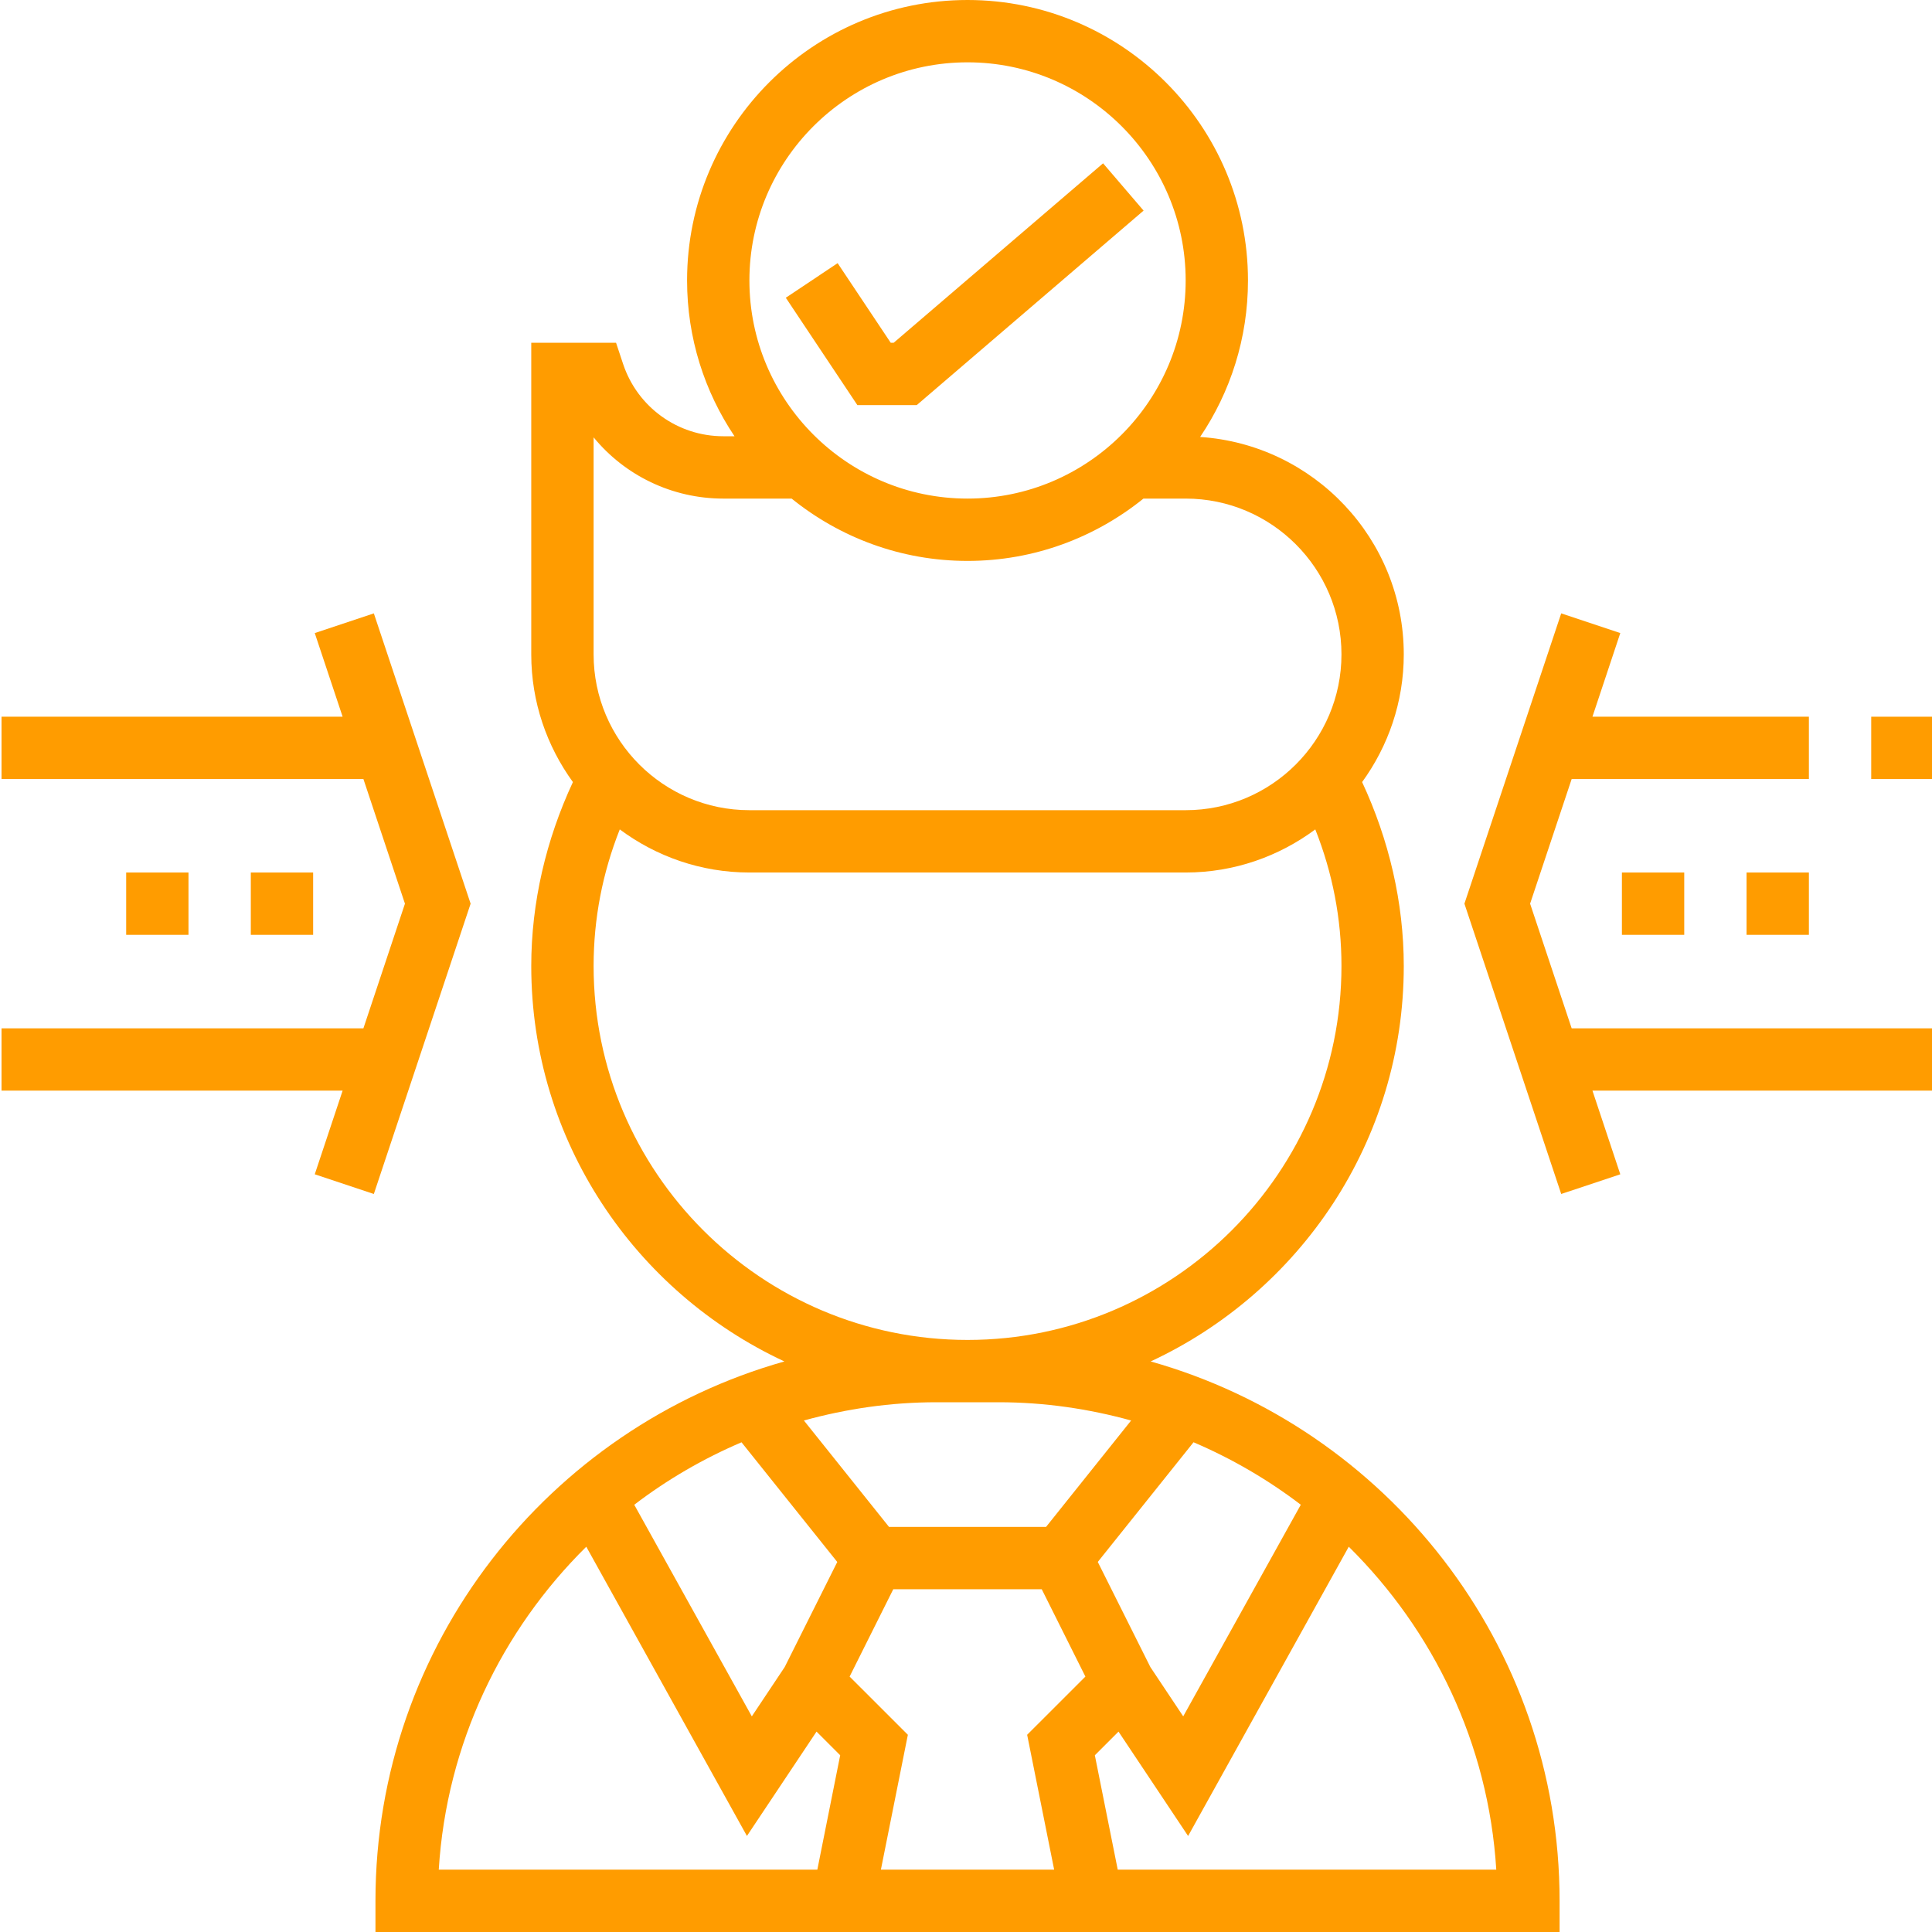 <?xml version="1.0" encoding="utf-8"?>
<!-- Generator: Adobe Illustrator 16.0.0, SVG Export Plug-In . SVG Version: 6.00 Build 0)  -->
<!DOCTYPE svg PUBLIC "-//W3C//DTD SVG 1.1//EN" "http://www.w3.org/Graphics/SVG/1.1/DTD/svg11.dtd">
<svg version="1.1" id="Layer_1" xmlns="http://www.w3.org/2000/svg" xmlns:xlink="http://www.w3.org/1999/xlink" x="0px" y="0px"
	 width="100px" height="100px" viewBox="0 0 100 100" enable-background="new 0 0 100 100" xml:space="preserve">
<g>
	<path fill="#FF9C00" d="M59.558,70.468C67.28,66.876,72.659,59.063,72.659,50c0-3.282-0.768-6.541-2.156-9.52
		c1.351-1.861,2.156-4.141,2.156-6.609c0-5.973-4.666-10.865-10.541-11.254c1.563-2.314,2.477-5.103,2.477-8.102
		C64.595,6.512,58.084,0,50.079,0S35.563,6.512,35.563,14.516c0,2.982,0.906,5.757,2.455,8.064h-0.58
		c-2.355,0-4.438-1.501-5.184-3.734l-0.367-1.104h-4.389v16.129c0,2.469,0.807,4.748,2.156,6.609
		c-1.389,2.979-2.156,6.237-2.156,9.52c0,9.063,5.379,16.876,13.102,20.468c-12.193,3.44-21.166,14.64-21.166,27.919V100h61.29
		v-1.613C80.724,85.107,71.751,73.908,59.558,70.468z M61.777,74.651c1.99,0.851,3.854,1.938,5.552,3.234l-6.086,10.953
		l-1.701-2.552l-2.721-5.44L61.777,74.651z M54.144,79.032h-8.129l-4.405-5.507c2.188-0.604,4.48-0.945,6.857-0.945h3.226
		c2.375,0,4.669,0.342,6.854,0.945L54.144,79.032z M50.079,3.226c6.225,0,11.291,5.066,11.291,11.29
		c0,6.225-5.066,11.291-11.291,11.291c-6.224,0-11.29-5.066-11.29-11.291C38.789,8.292,43.855,3.226,50.079,3.226z M30.725,22.637
		c1.615,1.969,4.057,3.17,6.713,3.17h3.537c2.492,2.013,5.658,3.226,9.104,3.226c3.447,0,6.611-1.213,9.105-3.226h2.186
		c4.446,0,8.064,3.617,8.064,8.064s-3.618,8.064-8.064,8.064H38.789c-4.447,0-8.064-3.617-8.064-8.064V22.637z M30.725,50
		c0-2.453,0.463-4.82,1.354-7.07c1.878,1.395,4.195,2.231,6.71,2.231H61.37c2.514,0,4.832-0.837,6.709-2.231
		c0.893,2.25,1.355,4.617,1.355,7.07c0,10.672-8.684,19.355-19.355,19.355C39.406,69.355,30.725,60.672,30.725,50z M38.381,74.653
		l4.956,6.195l-2.721,5.438l-1.702,2.553l-6.085-10.953C34.525,76.589,36.391,75.502,38.381,74.653z M42.305,96.774H22.71
		c0.405-6.526,3.259-12.389,7.636-16.716l8.315,14.971l3.603-5.402l1.224,1.225L42.305,96.774z M54.563,96.774h-8.968l1.396-6.982
		l-3.015-3.013l2.26-4.521h7.684l2.26,4.521l-3.015,3.013L54.563,96.774z M57.854,96.775L57.854,96.775l-1.185-5.922l1.225-1.225
		l3.602,5.402l8.316-14.972c4.375,4.327,7.232,10.19,7.635,16.716H57.854z"/>
	<polygon fill="#FF9C00" points="79.198,46.774 81.349,40.322 93.628,40.322 93.628,37.097 82.425,37.097 83.866,32.768 
		80.808,31.748 75.798,46.774 80.808,61.8 83.866,60.781 82.425,56.451 100.079,56.451 100.079,53.226 81.349,53.226 	"/>
	<polygon fill="#FF9C00" points="19.35,31.748 16.292,32.768 17.734,37.097 0.079,37.097 0.079,40.322 18.81,40.322 20.96,46.774 
		18.81,53.226 0.079,53.226 0.079,56.451 17.734,56.451 16.292,60.781 19.35,61.8 24.359,46.774 	"/>
	<rect x="96.854" y="37.097" fill="#FF9C00" width="3.226" height="3.226"/>
	<polygon fill="#FF9C00" points="47.45,20.968 59.192,10.901 57.095,8.453 46.256,17.742 46.104,17.742 43.356,13.621 
		40.673,15.411 44.377,20.968 	"/>
	<rect x="83.95" y="45.161" fill="#FF9C00" width="3.226" height="3.226"/>
	<rect x="90.401" y="45.161" fill="#FF9C00" width="3.227" height="3.226"/>
	<rect x="12.982" y="45.161" fill="#FF9C00" width="3.226" height="3.226"/>
	<rect x="6.531" y="45.161" fill="#FF9C00" width="3.225" height="3.226"/>
</g>
</svg>
